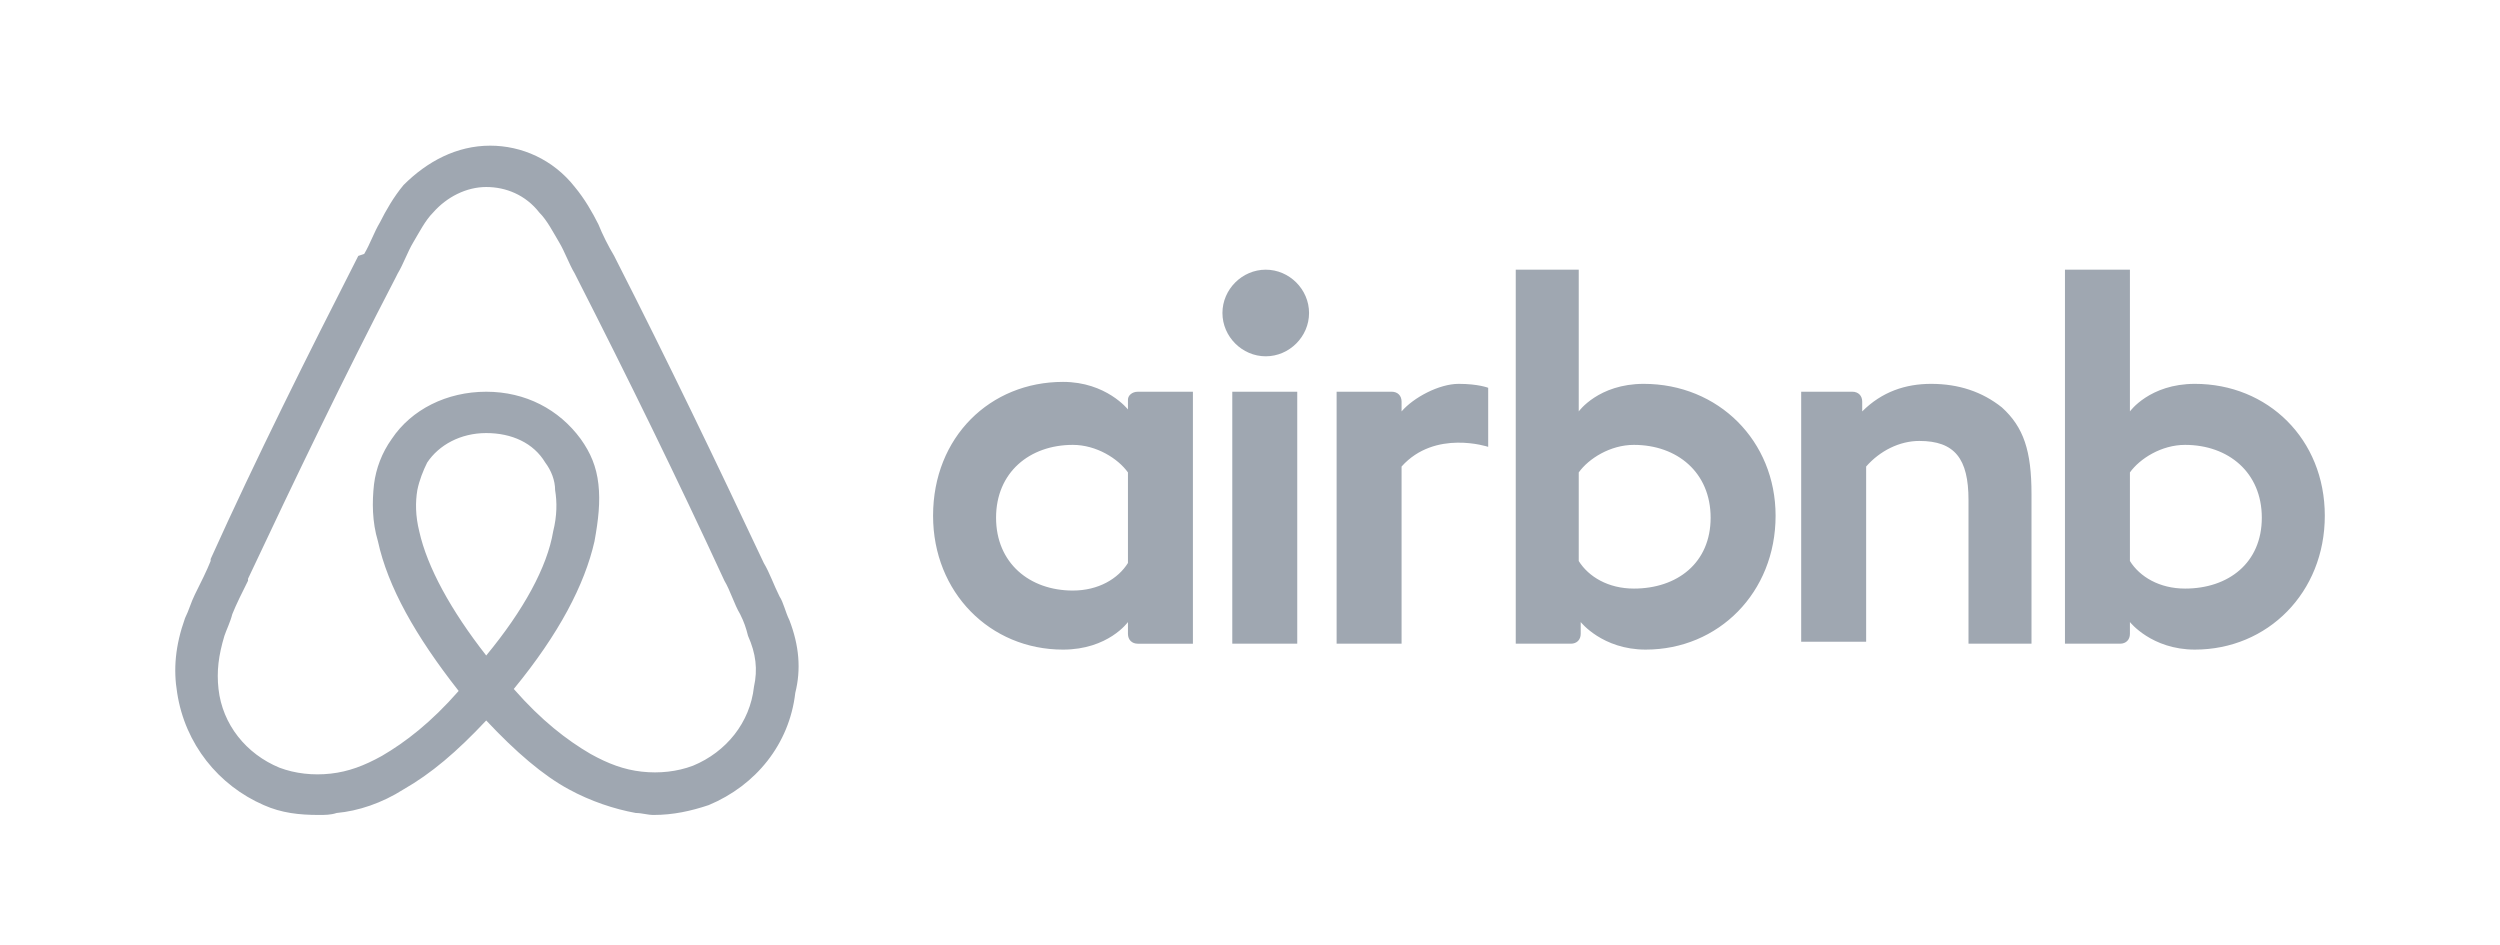 <svg enable-background="new 0 0 127 48" viewBox="0 0 127 48" xmlns="http://www.w3.org/2000/svg"><path d="m66.5 15.9c0 1.2-1 2.2-2.2 2.2s-2.2-1-2.2-2.2 1-2.2 2.2-2.2 2.2 1 2.2 2.2zm-9.2 4.4v.5s-1.1-1.4-3.3-1.4c-3.7 0-6.6 2.8-6.6 6.8 0 3.9 2.9 6.8 6.6 6.8 2.3 0 3.3-1.4 3.3-1.4v.6c0 .3.2.5.5.5h2.8v-12.8h-2.8c-.3 0-.5.2-.5.4zm0 8.3c-.5.8-1.5 1.4-2.8 1.4-2.2 0-3.9-1.4-3.9-3.7s1.7-3.7 3.9-3.7c1.2 0 2.3.7 2.8 1.4zm5.3-8.7h3.3v12.8h-3.3zm48.9-.4c-2.3 0-3.3 1.4-3.3 1.4v-7.2h-3.3v19h2.8c.3 0 .5-.2.5-.5v-.6s1.1 1.4 3.3 1.4c3.7 0 6.6-2.9 6.6-6.8s-2.9-6.7-6.6-6.7zm-.5 10.4c-1.3 0-2.3-.6-2.8-1.4v-4.5c.5-.7 1.6-1.4 2.8-1.4 2.2 0 3.9 1.4 3.9 3.7s-1.7 3.6-3.9 3.6zm-7.8-4.8v7.6h-3.2v-7.3c0-2.1-.7-3-2.5-3-1 0-2 .5-2.7 1.3v8.9h-3.3v-12.7h2.6c.3 0 .5.2.5.5v.5c1-1 2.2-1.4 3.5-1.4 1.4 0 2.6.4 3.6 1.2 1.1 1 1.5 2.2 1.5 4.4zm-19.7-5.6c-2.3 0-3.3 1.4-3.3 1.4v-7.2h-3.2v19h2.8c.3 0 .5-.2.5-.5v-.6s1.1 1.4 3.3 1.4c3.7 0 6.6-2.9 6.6-6.8 0-3.8-2.9-6.7-6.7-6.7zm-.5 10.4c-1.3 0-2.3-.6-2.8-1.4v-4.5c.5-.7 1.6-1.4 2.8-1.4 2.2 0 3.9 1.4 3.9 3.7s-1.7 3.6-3.9 3.6zm-8.9-10.4c1 0 1.5.2 1.5.2v3s-2.7-.9-4.4 1v9h-3.3v-12.8h2.8c.3 0 .5.2.5.5v.5c.6-.7 1.9-1.4 2.9-1.4zm-34 12c-.2-.4-.3-.9-.5-1.2-.3-.6-.5-1.2-.8-1.7-2.4-5.1-4.9-10.3-7.5-15.4l-.1-.2c-.3-.5-.6-1.1-.8-1.6-.3-.6-.7-1.3-1.2-1.9-1.1-1.4-2.7-2.1-4.3-2.1-1.7 0-3.2.8-4.4 2-.5.6-.9 1.3-1.2 1.9-.3.5-.5 1.1-.8 1.6l-.3.1c-2.6 5.1-5.2 10.3-7.5 15.4v.1c-.2.5-.5 1.1-.8 1.7-.2.4-.3.8-.5 1.2-.5 1.4-.6 2.6-.4 3.8.4 2.6 2.1 4.7 4.4 5.7.9.4 1.8.5 2.8.5.3 0 .6 0 .9-.1 1.1-.1 2.3-.5 3.4-1.2 1.4-.8 2.7-1.9 4.2-3.5 1.5 1.6 2.9 2.8 4.2 3.5 1.1.6 2.3 1 3.4 1.2.3 0 .6.1.9.1 1 0 1.9-.2 2.8-.5 2.4-1 4.1-3.1 4.4-5.7.3-1.2.2-2.4-.3-3.7zm-15.4 1.8c-1.8-2.3-3-4.5-3.4-6.3-.2-.8-.2-1.5-.1-2.1.1-.5.3-1 .5-1.4.6-.9 1.7-1.5 3-1.5s2.4.5 3 1.5c.3.4.5.9.5 1.4.1.6.1 1.3-.1 2.1-.3 1.8-1.5 4-3.4 6.3zm13.6 1.6c-.2 1.8-1.4 3.3-3.1 4-.8.3-1.7.4-2.6.3s-1.7-.4-2.6-.9c-1.2-.7-2.5-1.7-3.9-3.3 2.3-2.8 3.6-5.3 4.1-7.5.2-1.1.3-2 .2-2.9s-.4-1.6-.9-2.3c-1.1-1.5-2.8-2.4-4.8-2.4s-3.8.9-4.8 2.4c-.5.7-.8 1.5-.9 2.3-.1.9-.1 1.9.2 2.9.5 2.3 1.9 4.8 4.1 7.6-1.4 1.6-2.7 2.6-3.9 3.3-.9.5-1.7.8-2.6.9s-1.8 0-2.6-.3c-1.7-.7-2.9-2.2-3.1-4-.1-.9 0-1.7.3-2.7.1-.3.3-.7.4-1.1.2-.5.5-1.1.8-1.7v-.1c2.4-5.1 4.9-10.3 7.5-15.3l.1-.2c.3-.5.5-1.1.8-1.6s.6-1.1 1-1.5c.7-.8 1.7-1.3 2.7-1.3s2 .4 2.7 1.3c.4.4.7 1 1 1.5s.5 1.1.8 1.6l.1.2c2.6 5.1 5.1 10.2 7.5 15.4.3.5.5 1.2.8 1.7.2.4.3.7.4 1.1.4.9.5 1.7.3 2.6z" fill="#9fa7b1"/></svg>